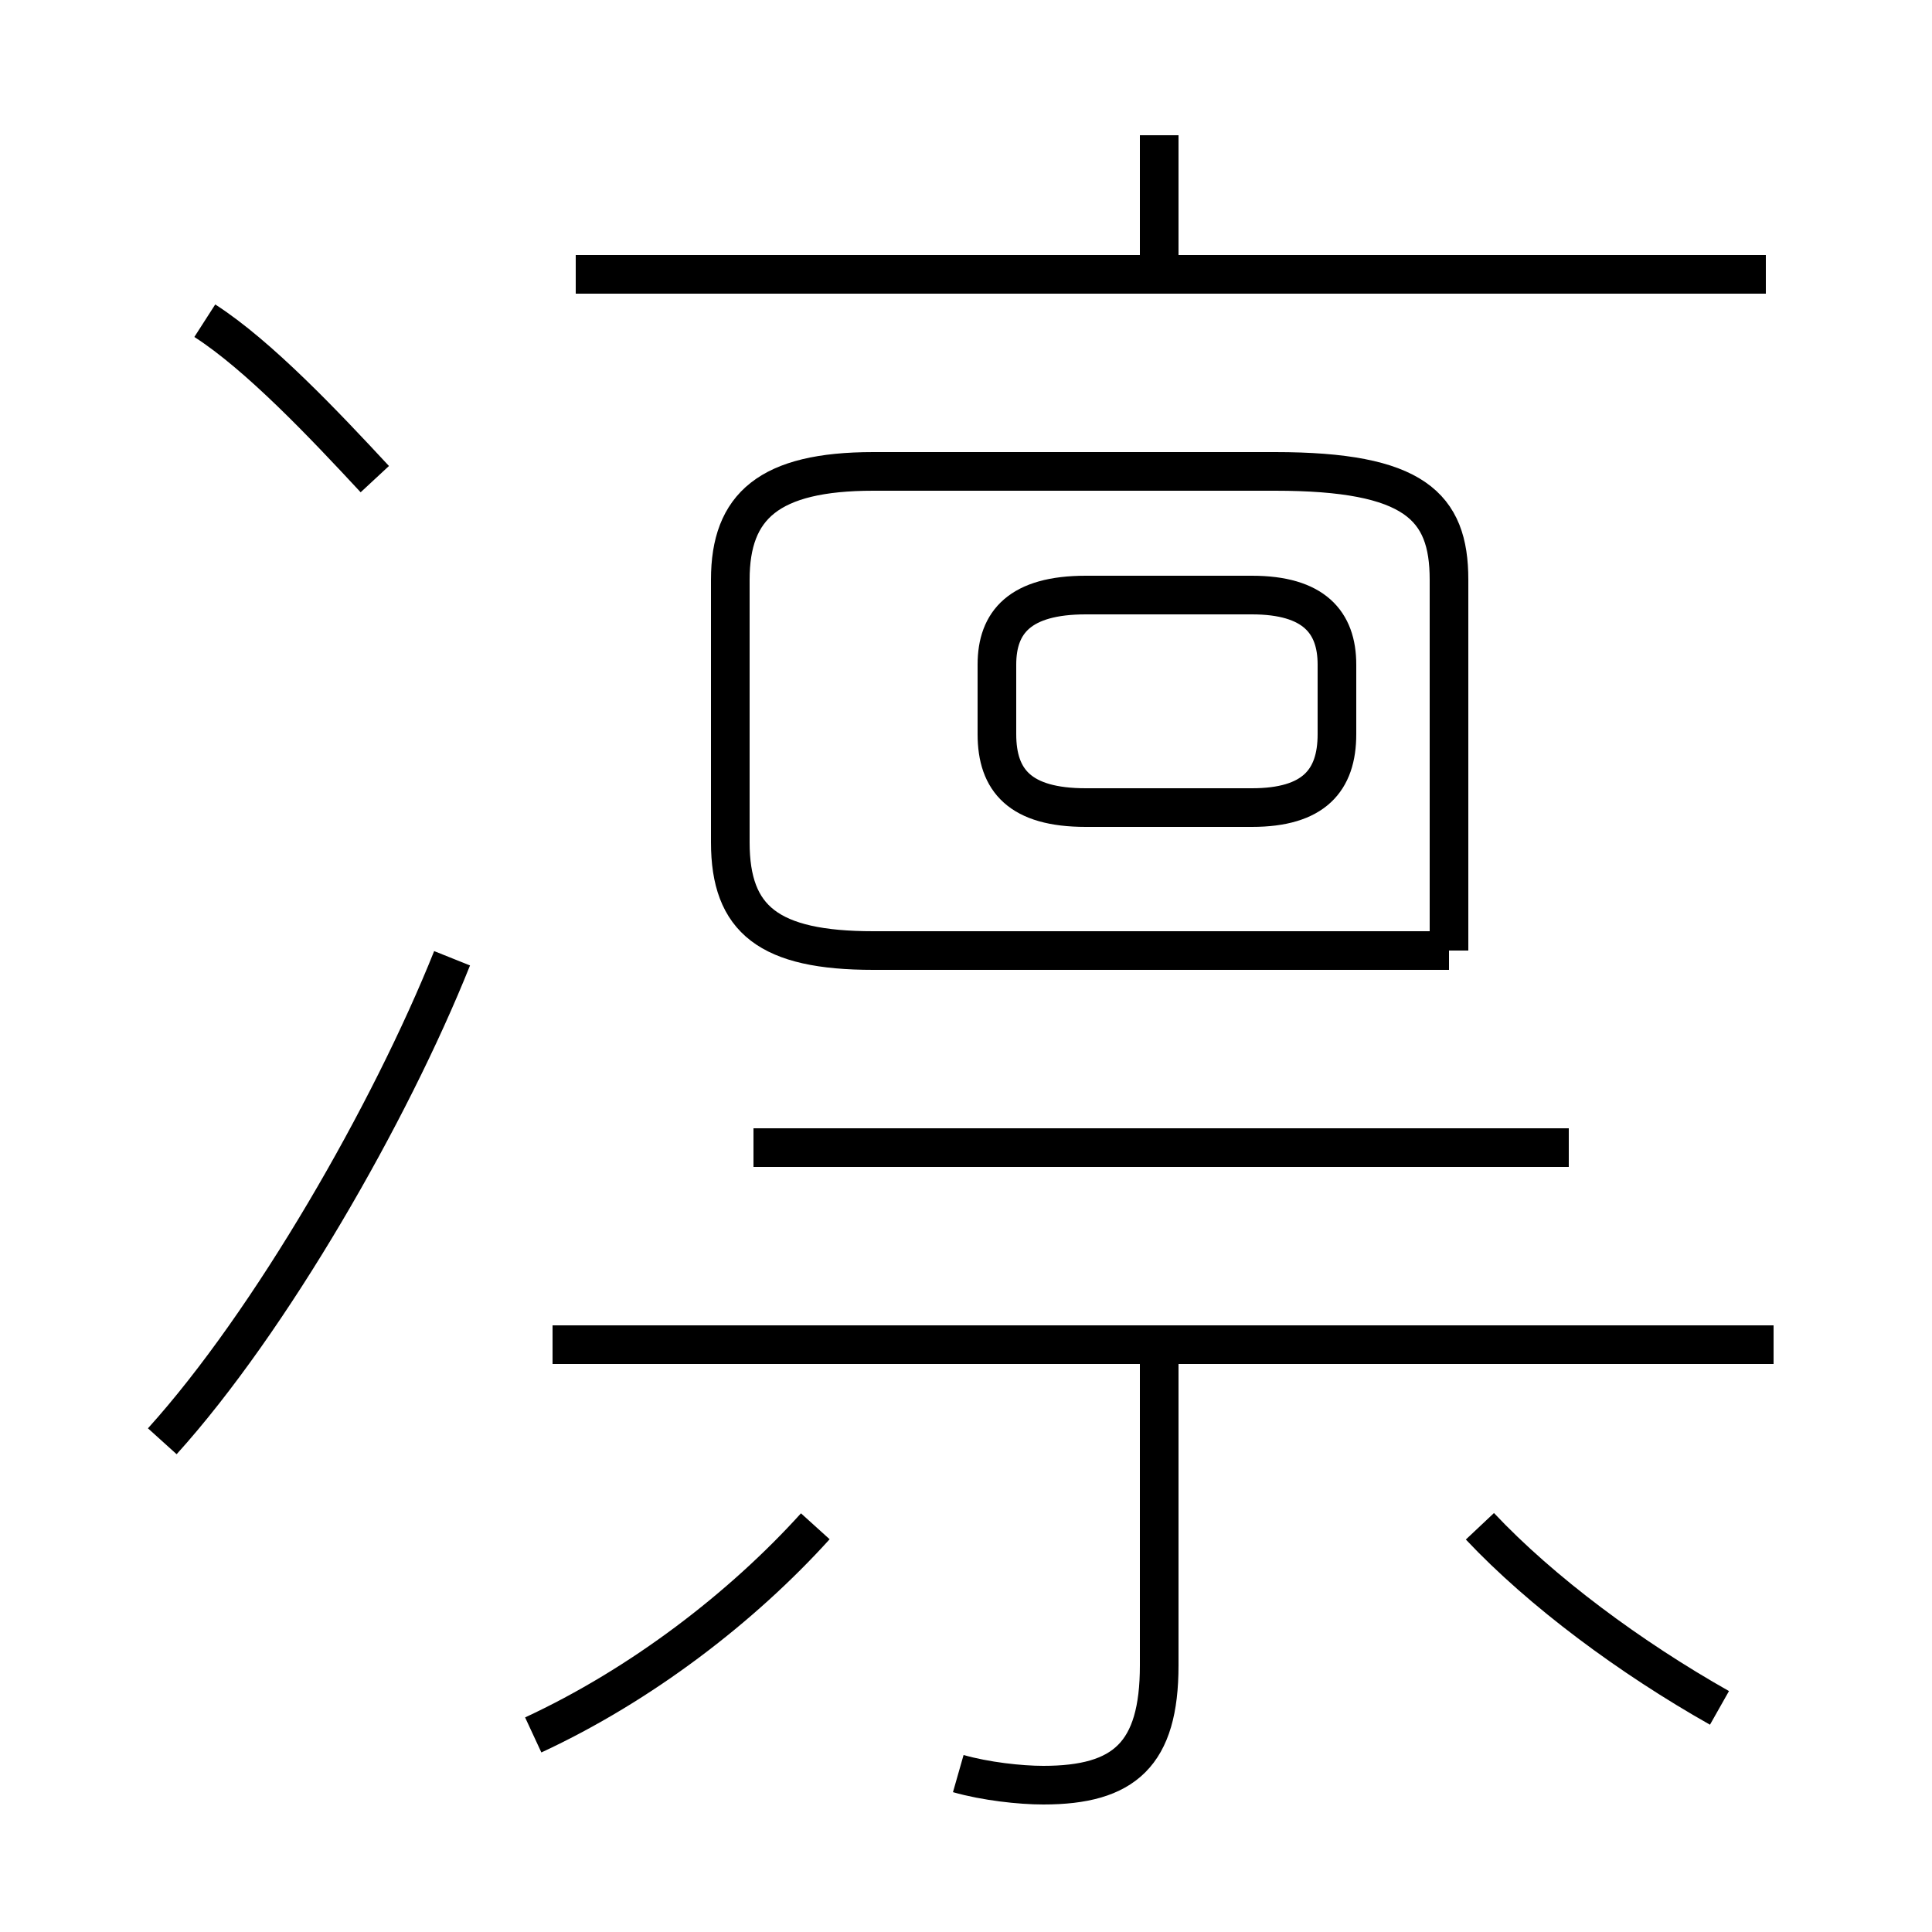 <?xml version='1.0' encoding='utf8'?>
<svg viewBox="0.0 -44.0 50.0 50.0" version="1.1" xmlns="http://www.w3.org/2000/svg">
<rect x="0.0" y="-44.0" width="50.0" height="50.0" fill="#808080" stroke="none"/>
<rect x="-1000" y="-1000" width="2000" height="2000" stroke="white" fill="white"/>
<g style="fill:none; stroke:#000000;  stroke-width:1">
<path d="M 9.7 31.6 C 8.4 33.0 6.7 34.8 5.3 35.7 M 4.2 6.7 C 7.0 9.8 10.1 15.2 11.7 19.2 M 13.8 -0.9 C 16.6 0.4 19.2 2.4 21.1 4.5 M 24.8 -1.9 C 25.5 -2.1 26.4 -2.2 27.0 -2.2 C 29.1 -2.2 30.0 -1.4 30.0 0.9 L 30.0 9.1 M 28.1 23.1 L 32.4 23.1 C 34.0 23.1 34.6 23.8 34.6 25.0 L 34.6 26.8 C 34.6 27.9 34.0 28.6 32.4 28.6 L 28.1 28.6 C 26.4 28.6 25.8 27.9 25.8 26.8 L 25.8 25.0 C 25.8 23.8 26.4 23.1 28.1 23.1 Z M 30.0 37.0 L 30.0 40.5 M 45.9 9.2 L 14.3 9.2 M 40.6 14.3 L 19.5 14.3 M 45.7 36.9 L 14.9 36.9 M 37.5 19.4 L 37.5 29.0 C 37.5 30.9 36.6 31.8 33.0 31.8 L 22.6 31.8 C 19.9 31.8 18.9 30.9 18.9 29.0 L 18.9 22.2 C 18.9 20.2 19.9 19.4 22.6 19.4 L 37.5 19.4 M 44.5 -0.2 C 42.2 1.1 39.9 2.8 38.3 4.5" transform="scale(1, -1)" />
</g>
</svg>